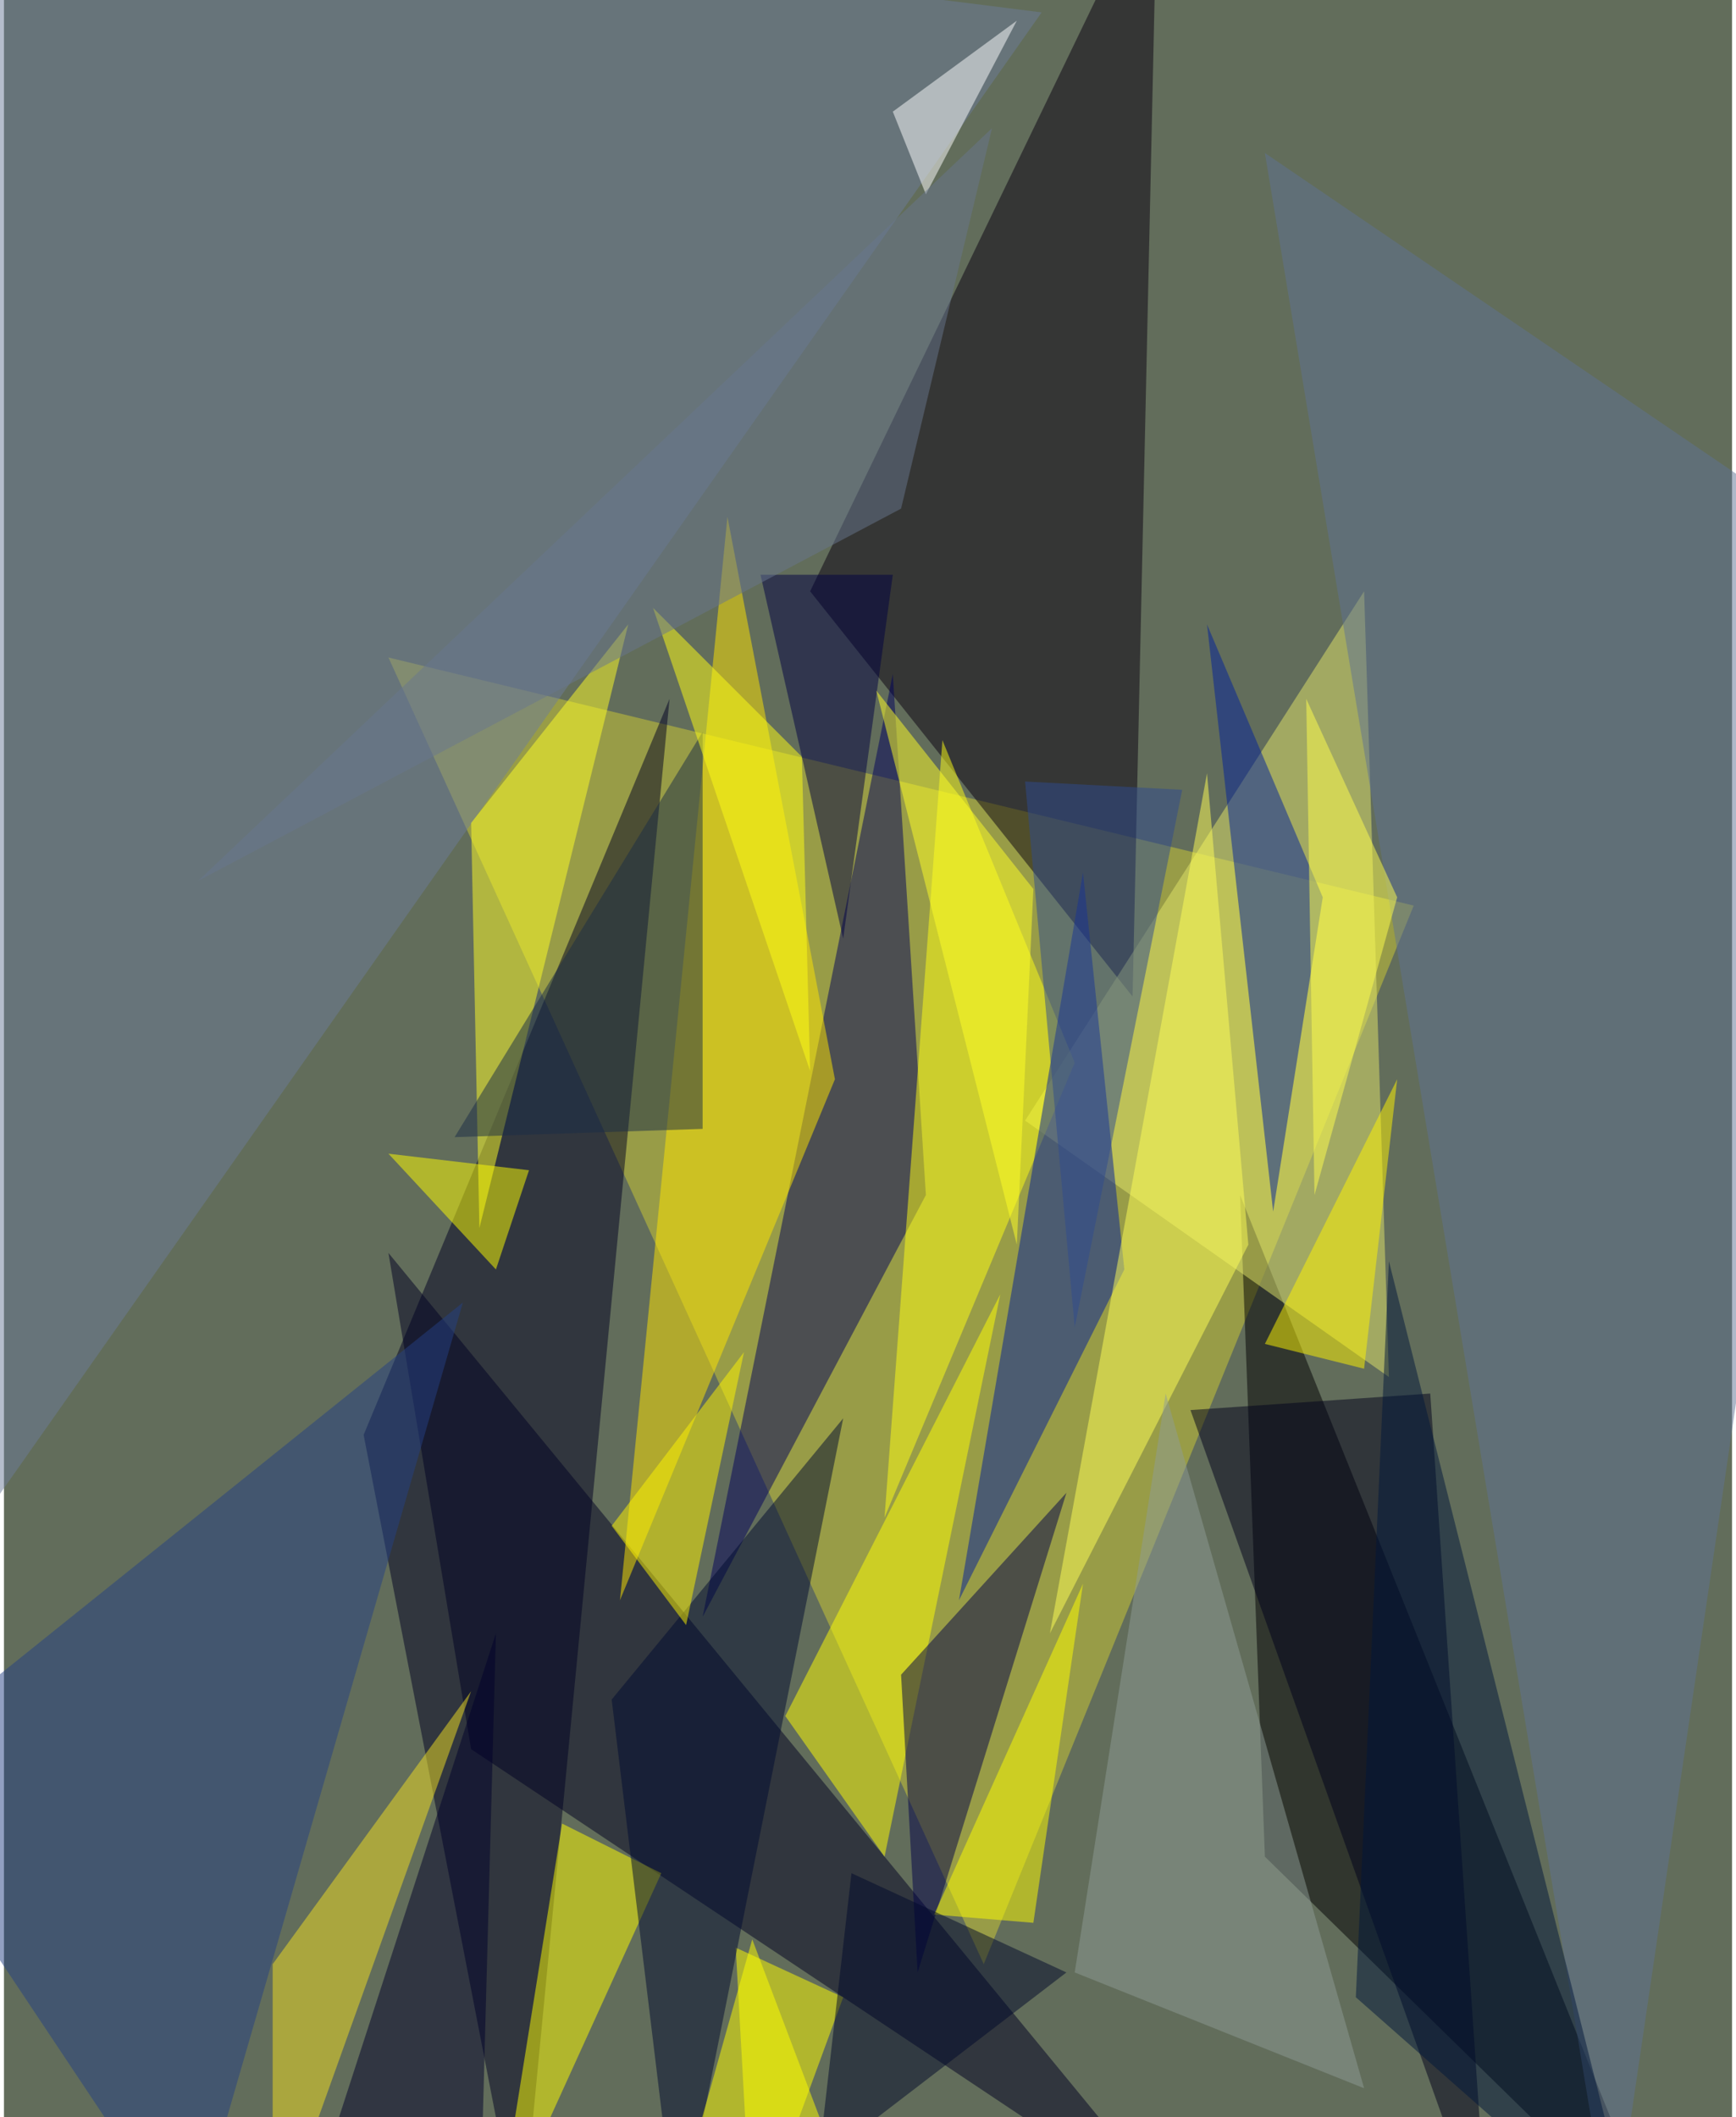 <svg xmlns="http://www.w3.org/2000/svg" width="228" height="278" viewBox="0 0 836 1024"><path fill="#626d5b" d="M0 0h836v1024H0z"/><g fill-opacity=".502"><path fill="#cecb34" d="M474 950l208-512-496-120z"/><path fill="#000023" d="M250 1086l-76-392 148-356z"/><path fill="#000002" d="M802 1086L610 898l-12-320z"/><path fill="#090011" d="M558-62L390 286l156 196z"/><path fill="#00005d" d="M338 782l92-456 16 252z"/><path fill="#000023" d="M574 1078L226 846l-40-240z"/><path fill="#e2e66b" d="M658 286L494 542l176 124z"/><path fill="#6c7c9a" d="M-38-62l28 796L502 6z"/><path fill="#ffff15" d="M518 514l-64-156-28 376z"/><path fill="#001d9c" d="M542 614l-20-192-60 352z"/><path fill="#ffe500" d="M350 250l52 272-104 252z"/><path fill="#ff0" d="M238 1082l32-200 48 24z"/><path fill="#ffff05" d="M378 830l48 68 56-272z"/><path fill="#ffff27" d="M226 398l76-96-72 292z"/><path fill="#000048" d="M514 722l-72 232-8-144z"/><path fill="#00209b" d="M582 302l56 132-24 152z"/><path fill="#00001b" d="M574 682l144 404-28-412z"/><path fill="#5f7393" d="M778 1086L610 74l288 196z"/><path fill="#ffff56" d="M506 790l76-416 20 228z"/><path fill="#ff0" d="M406 966l-44 120-8-144z"/><path fill="#000a30" d="M406 686L294 822l32 264z"/><path fill="#244183" d="M-62 858l284-228-132 456z"/><path fill="#ff0" d="M522 766l-24 164-48-4z"/><path fill="#ffff4d" d="M674 434l-40 144-4-240z"/><path fill="#ff0" d="M238 614l-52-56 68 8z"/><path fill="#f2e022" d="M130 950v136l96-268z"/><path fill="#fff500" d="M674 522l-16 140-48-12z"/><path fill="#1b2c46" d="M338 546V354L218 550z"/><path fill="#8e9b95" d="M518 954l44-280 96 336z"/><path fill="#ffff14" d="M390 518l-76-224 72 72z"/><path fill="#fff600" d="M294 738l64-84-28 132z"/><path fill="#000042" d="M366 278l40 176 24-176z"/><path fill="#fff" d="M430 54l60-44-44 84z"/><path fill="#ffff26" d="M498 430l-76-96 68 268z"/><path fill="#00012a" d="M142 1086l96-296-8 296z"/><path fill="#69778e" d="M478 62l-44 184L94 426z"/><path fill="#00163a" d="M790 1086L670 610l-16 356z"/><path fill="#2e4b8f" d="M570 382l-76-4 24 264z"/><path fill="#00082a" d="M394 1046l120-92-104-48z"/><path fill="#ff0" d="M326 1066l92 20-56-148z"/></g></svg>